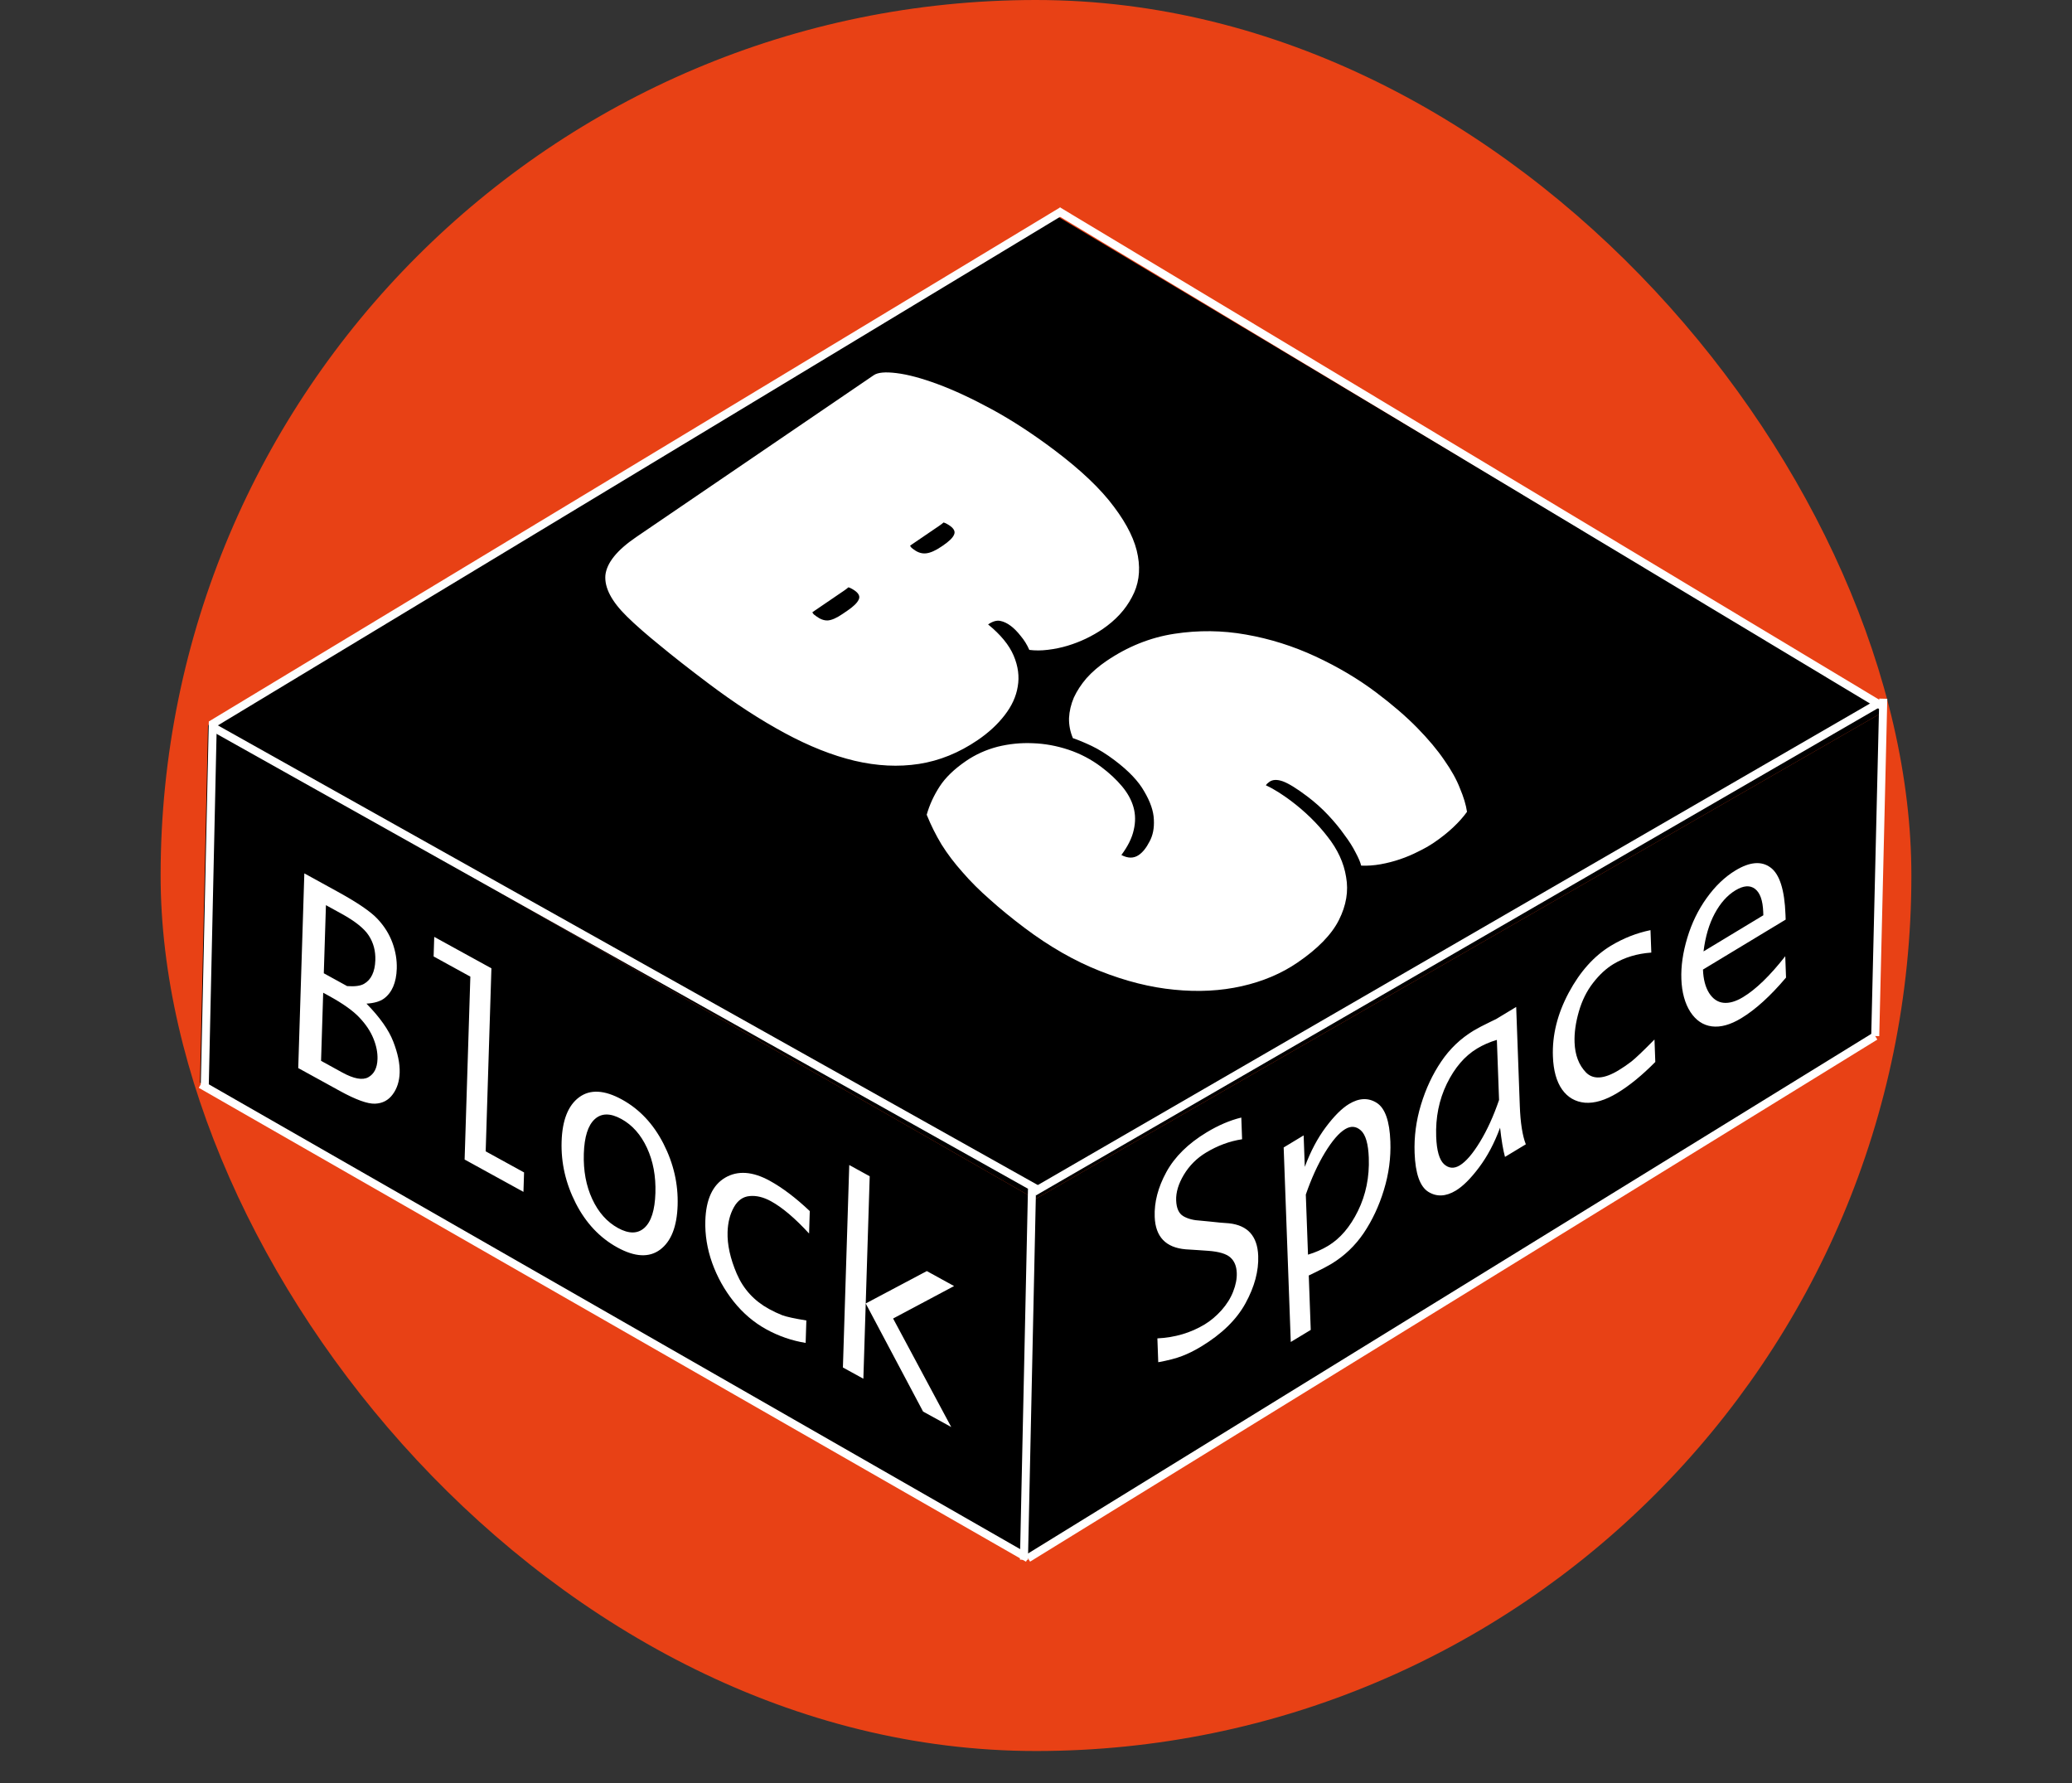 <svg width="258" height="222" viewBox="0 0 258 222" fill="none" xmlns="http://www.w3.org/2000/svg">
<rect x="0" y="0" width="258" height="222" fill="#333333" stroke="none"/>
<rect x="20" width="218" height="218" rx="109" fill="#E84115"/>
<path d="M131.407 26.79L234.719 88.506L128.904 149.289L25.905 90.289L131.407 26.79Z" fill="black"/>
<path d="M25.905 90.289L128.904 149.289L127.905 193.791L24.906 134.793L25.905 90.289Z" fill="black"/>
<path d="M128.904 149.289L234.719 88.506L233.219 129.506L127.905 193.791L128.904 149.289Z" fill="black"/>
<line x1="26.245" y1="90.388" x2="129.358" y2="148.185" stroke="white"/>
<path d="M128.744 148.395L234 87.499" stroke="white"/>
<path d="M234.5 88L131.742 26.252" stroke="white"/>
<line x1="132.259" y1="26.252" x2="26.259" y2="90.252" stroke="#FDFDFD"/>
<line x1="26.5" y1="89.835" x2="25.5" y2="135.011" stroke="white"/>
<path d="M25 135L128 194" stroke="white"/>
<line x1="233.5" y1="128.988" x2="234.5" y2="86.988" stroke="white"/>
<path d="M233.5 129L128 194" stroke="white"/>
<line x1="128.5" y1="148.011" x2="127.5" y2="194.187" stroke="white"/>
<path d="M37.136 132.974L37.895 108.736L42.044 111.017C44.536 112.387 46.195 113.521 47.021 114.42C47.857 115.313 48.472 116.297 48.865 117.371C49.259 118.445 49.438 119.524 49.404 120.607C49.378 121.46 49.229 122.205 48.958 122.84C48.688 123.464 48.301 123.961 47.797 124.33C47.294 124.689 46.572 124.896 45.633 124.952C47.297 126.65 48.409 128.225 48.967 129.676C49.534 131.131 49.8 132.421 49.765 133.546C49.731 134.618 49.443 135.519 48.901 136.248C48.367 136.982 47.635 137.368 46.705 137.408C45.775 137.448 44.306 136.916 42.298 135.812L37.136 132.974ZM40.319 121.173L43.222 122.769C44.176 122.838 44.876 122.746 45.32 122.492C45.774 122.233 46.115 121.859 46.344 121.371C46.582 120.877 46.713 120.266 46.736 119.537C46.772 118.392 46.502 117.375 45.926 116.486C45.359 115.603 44.222 114.692 42.515 113.754L40.585 112.693L40.319 121.173ZM39.977 132.074L42.593 133.512C44.053 134.314 45.143 134.516 45.861 134.116C46.589 133.711 46.97 132.957 47.005 131.854C47.03 131.041 46.862 130.192 46.499 129.304C46.138 128.406 45.561 127.539 44.77 126.702C43.98 125.854 42.726 124.959 41.01 124.015L40.243 123.594L39.977 132.074ZM57.853 144.361L58.567 121.591L53.993 119.078L54.069 116.641L61.19 120.555L60.476 143.341L65.255 145.967L65.179 148.388L57.853 144.361ZM76.871 155.307C74.68 154.103 72.955 152.27 71.695 149.809C70.435 147.337 69.847 144.774 69.93 142.119C70.013 139.464 70.739 137.628 72.108 136.612C73.477 135.596 75.257 135.69 77.448 136.894C79.63 138.093 81.351 139.923 82.611 142.385C83.871 144.846 84.459 147.404 84.376 150.059C84.293 152.714 83.567 154.555 82.198 155.581C80.829 156.597 79.053 156.506 76.871 155.307ZM76.947 152.886C78.307 153.634 79.408 153.624 80.249 152.858C81.09 152.092 81.544 150.652 81.61 148.539C81.676 146.435 81.326 144.559 80.561 142.91C79.795 141.261 78.733 140.062 77.372 139.315C76.003 138.562 74.898 138.569 74.057 139.335C73.216 140.101 72.762 141.536 72.696 143.639C72.63 145.753 72.98 147.634 73.745 149.283C74.51 150.933 75.578 152.134 76.947 152.886ZM100.317 167.193C98.59 166.91 96.954 166.345 95.412 165.497C93.878 164.654 92.526 163.503 91.355 162.044C90.194 160.58 89.302 158.977 88.678 157.237C88.055 155.486 87.771 153.731 87.826 151.971C87.909 149.326 88.731 147.544 90.292 146.622C91.862 145.706 93.716 145.835 95.852 147.009C97.431 147.877 99.091 149.134 100.831 150.779L100.744 153.574C98.993 151.669 97.414 150.33 96.008 149.558C95.077 149.046 94.193 148.83 93.355 148.909C92.517 148.978 91.857 149.447 91.374 150.315C90.892 151.183 90.633 152.205 90.596 153.382C90.546 154.954 90.929 156.689 91.742 158.587C92.565 160.49 93.898 161.949 95.742 162.962C96.299 163.268 96.848 163.527 97.389 163.74C97.93 163.943 98.936 164.161 100.405 164.397L100.317 167.193ZM104.957 170.251L105.747 145.045L108.294 146.445L107.798 162.281L115.404 158.248L118.8 160.114L111.207 164.155L118.445 177.664L114.939 175.738L107.798 162.281L107.504 171.651L104.957 170.251Z" fill="white"/>
<path d="M108.811 46.702C109.306 46.365 110.24 46.281 111.612 46.45C113.027 46.62 114.742 47.078 116.757 47.824C118.772 48.569 121.023 49.616 123.511 50.965C126.019 52.329 128.615 54.022 131.299 56.043C134.606 58.534 137.081 60.891 138.722 63.115C140.385 65.324 141.374 67.366 141.689 69.239C142.026 71.129 141.774 72.837 140.933 74.365C140.134 75.894 138.917 77.215 137.282 78.33C136.657 78.755 135.971 79.148 135.221 79.51C134.493 79.857 133.734 80.15 132.945 80.389C132.156 80.628 131.337 80.799 130.487 80.9C129.68 81.002 128.907 81.007 128.168 80.913C127.887 80.269 127.53 79.692 127.098 79.181C126.687 78.655 126.273 78.236 125.857 77.922C125.42 77.593 124.981 77.386 124.538 77.299C124.096 77.213 123.594 77.36 123.035 77.742C124.593 79.008 125.653 80.3 126.214 81.618C126.776 82.936 126.947 84.222 126.726 85.476C126.528 86.716 125.981 87.909 125.085 89.056C124.211 90.189 123.097 91.217 121.741 92.141C119.416 93.724 116.979 94.713 114.429 95.108C111.879 95.503 109.203 95.371 106.403 94.713C103.645 94.056 100.739 92.902 97.687 91.252C94.656 89.617 91.486 87.554 88.179 85.063C85.807 83.277 83.801 81.705 82.161 80.346C80.499 79.002 79.129 77.801 78.054 76.744C76.15 74.878 75.259 73.173 75.38 71.628C75.543 70.084 76.82 68.498 79.209 66.871L108.811 46.702ZM113.326 67.93C113.346 68.006 113.407 68.099 113.51 68.207C113.656 68.317 113.75 68.388 113.791 68.419C114.29 68.795 114.805 68.951 115.336 68.888C115.867 68.825 116.498 68.544 117.23 68.045L117.424 67.913C118.177 67.4 118.632 66.956 118.789 66.58C118.967 66.22 118.817 65.86 118.339 65.5C118.235 65.421 118.099 65.335 117.932 65.24C117.765 65.145 117.618 65.08 117.492 65.047C117.34 65.18 117.168 65.312 116.974 65.445C116.781 65.576 116.576 65.716 116.361 65.862L113.326 67.93ZM101.156 76.222C101.175 76.298 101.237 76.391 101.34 76.499C101.486 76.609 101.579 76.679 101.621 76.711C102.12 77.087 102.603 77.265 103.069 77.246C103.557 77.212 104.167 76.945 104.898 76.447L105.512 76.029C106.265 75.516 106.731 75.064 106.91 74.674C107.109 74.299 106.97 73.932 106.491 73.572C106.387 73.493 106.252 73.406 106.084 73.311C105.917 73.216 105.771 73.152 105.644 73.119C105.493 73.252 105.32 73.384 105.127 73.516C104.933 73.648 104.729 73.788 104.513 73.934L101.156 76.222ZM137.129 95.487C138.148 96.254 139.008 97.056 139.708 97.892C140.408 98.728 140.885 99.597 141.139 100.498C141.393 101.399 141.402 102.348 141.167 103.343C140.953 104.325 140.442 105.359 139.632 106.448C140.448 106.877 141.168 106.879 141.792 106.453C142.287 106.116 142.734 105.558 143.134 104.778C143.554 104.014 143.735 103.101 143.675 102.037C143.637 100.989 143.241 99.827 142.487 98.55C141.777 97.273 140.537 95.969 138.769 94.638C137.77 93.886 136.821 93.294 135.921 92.864C135.041 92.448 134.265 92.126 133.593 91.898C133.253 91.086 133.092 90.255 133.112 89.406C133.154 88.542 133.354 87.689 133.713 86.848C134.092 86.023 134.62 85.216 135.295 84.428C135.991 83.655 136.812 82.946 137.759 82.301C140.406 80.498 143.228 79.366 146.224 78.906C149.221 78.446 152.195 78.478 155.147 79.004C158.141 79.53 161.031 80.44 163.816 81.735C166.602 83.03 169.118 84.524 171.364 86.216C173.382 87.735 175.084 89.202 176.469 90.615C177.854 92.029 178.976 93.368 179.836 94.633C180.716 95.883 181.366 97.051 181.785 98.138C182.246 99.227 182.541 100.205 182.668 101.072C182.209 101.714 181.632 102.36 180.939 103.012C180.246 103.663 179.459 104.289 178.576 104.89C177.995 105.286 177.33 105.665 176.58 106.026C175.873 106.389 175.124 106.705 174.334 106.974C173.545 107.244 172.735 107.452 171.906 107.6C171.076 107.747 170.27 107.804 169.488 107.77C169.392 107.358 169.161 106.814 168.796 106.138C168.452 105.447 167.983 104.707 167.388 103.919C166.835 103.132 166.166 102.32 165.381 101.482C164.596 100.644 163.725 99.865 162.768 99.144C161.458 98.157 160.446 97.534 159.732 97.274C159.039 97.03 158.488 97.047 158.079 97.326C157.864 97.473 157.712 97.621 157.624 97.77C158.148 98.01 158.681 98.304 159.223 98.65C159.765 98.997 160.265 99.343 160.723 99.687C162.512 101.035 164.033 102.52 165.286 104.143C166.561 105.751 167.336 107.431 167.612 109.182C167.931 110.935 167.634 112.718 166.723 114.532C165.812 116.347 164.087 118.119 161.547 119.849C159.546 121.213 157.236 122.19 154.617 122.78C151.999 123.37 149.201 123.517 146.222 123.218C143.265 122.936 140.191 122.165 137.003 120.906C133.835 119.663 130.691 117.866 127.571 115.516C125.969 114.31 124.536 113.138 123.271 112C121.985 110.877 120.847 109.743 119.858 108.596C118.847 107.465 117.975 106.314 117.24 105.143C116.527 103.958 115.911 102.722 115.391 101.435C115.737 100.214 116.273 99.043 116.998 97.923C117.724 96.802 118.829 95.736 120.314 94.724C121.476 93.932 122.771 93.348 124.198 92.972C125.647 92.612 127.111 92.465 128.592 92.53C130.094 92.581 131.58 92.852 133.051 93.342C134.521 93.832 135.881 94.547 137.129 95.487Z" fill="white"/>
<path d="M144.222 169.595L144.114 166.628C146.297 166.522 148.262 165.941 150.01 164.885C150.741 164.444 151.435 163.859 152.092 163.133C152.748 162.395 153.235 161.617 153.551 160.799C153.876 159.974 154.026 159.203 153.999 158.485C153.969 157.642 153.704 156.998 153.205 156.555C152.705 156.102 151.788 155.826 150.454 155.727L149.057 155.63L147.645 155.541C145.159 155.331 143.871 153.982 143.78 151.494C143.713 149.672 144.197 147.816 145.23 145.925C146.272 144.019 147.943 142.371 150.244 140.981C151.724 140.086 153.164 139.472 154.564 139.136L154.662 141.838C153.113 142.072 151.616 142.625 150.171 143.498C149.021 144.193 148.103 145.11 147.415 146.249C146.737 147.382 146.416 148.448 146.452 149.448C146.489 150.437 146.79 151.095 147.358 151.422C147.926 151.749 148.644 151.933 149.511 151.973L150.581 152.076L151.911 152.214L153.035 152.301C155.368 152.551 156.579 153.904 156.669 156.361C156.738 158.235 156.213 160.196 155.094 162.244C153.975 164.293 152.127 166.096 149.551 167.653C148.73 168.148 147.943 168.539 147.188 168.825C146.442 169.116 145.454 169.373 144.222 169.595ZM162.47 145.275C163.183 143.355 164.057 141.704 165.091 140.324C166.125 138.944 167.087 137.984 167.979 137.446C169.227 136.692 170.374 136.643 171.418 137.299C172.463 137.955 173.032 139.563 173.125 142.124C173.199 144.144 172.931 146.152 172.32 148.149C171.718 150.129 170.882 151.917 169.81 153.512C168.738 155.096 167.386 156.381 165.754 157.367C165.291 157.647 164.576 158.02 163.609 158.488C163.465 158.553 163.25 158.656 162.964 158.797L163.211 165.574L160.724 167.077L159.839 142.859L162.326 141.356L162.47 145.275ZM162.596 148.726L162.869 156.205C163.779 155.932 164.613 155.566 165.371 155.108C166.878 154.198 168.119 152.746 169.094 150.752C170.078 148.743 170.526 146.541 170.438 144.147C170.375 142.408 170.046 141.272 169.452 140.737C168.859 140.202 168.205 140.15 167.492 140.581C166.717 141.049 165.877 142.025 164.975 143.506C164.081 144.983 163.288 146.723 162.596 148.726ZM186.785 140.398C186.081 142.313 185.207 143.963 184.164 145.349C183.13 146.729 182.167 147.688 181.276 148.227C180.028 148.981 178.881 149.03 177.837 148.374C176.801 147.712 176.237 146.101 176.143 143.54C176.069 141.521 176.333 139.521 176.935 137.54C177.537 135.549 178.374 133.761 179.446 132.177C180.517 130.582 181.869 129.292 183.5 128.306C183.973 128.021 184.688 127.647 185.646 127.185C185.79 127.12 186.005 127.016 186.291 126.875L188.792 125.364L189.242 137.684C189.319 139.787 189.569 141.381 189.991 142.466L187.397 144.034C187.165 143.195 186.962 141.983 186.785 140.398ZM186.659 136.947L186.386 129.467C185.493 129.73 184.668 130.09 183.91 130.548C182.377 131.475 181.123 132.94 180.148 134.944C179.182 136.943 178.743 139.134 178.83 141.518C178.893 143.246 179.217 144.385 179.803 144.936C180.396 145.471 181.05 145.523 181.763 145.092C182.538 144.623 183.378 143.648 184.28 142.167C185.183 140.685 185.976 138.945 186.659 136.947ZM206.114 132.213C204.471 133.876 202.896 135.163 201.389 136.074C199.891 136.979 198.544 137.383 197.347 137.287C196.158 137.176 195.213 136.63 194.512 135.649C193.811 134.658 193.428 133.282 193.364 131.523C193.267 128.879 193.922 126.238 195.329 123.6C196.745 120.957 198.497 119.005 200.583 117.745C202.125 116.813 203.769 116.165 205.515 115.802L205.617 118.597C203.844 118.721 202.272 119.198 200.899 120.028C199.989 120.577 199.143 121.36 198.36 122.376C197.577 123.381 196.987 124.572 196.591 125.95C196.195 127.328 196.018 128.605 196.061 129.781C196.118 131.353 196.592 132.599 197.482 133.519C198.381 134.433 199.731 134.346 201.532 133.258C202.076 132.929 202.61 132.565 203.133 132.163C203.655 131.752 204.615 130.837 206.012 129.418L206.114 132.213ZM222.392 121.707C220.444 124.012 218.583 125.7 216.809 126.772C215.463 127.586 214.245 127.922 213.156 127.783C212.066 127.643 211.174 127.044 210.479 125.985C209.793 124.91 209.42 123.545 209.359 121.89C209.301 120.297 209.548 118.584 210.101 116.75C210.653 114.915 211.459 113.264 212.517 111.795C213.574 110.315 214.772 109.171 216.109 108.363C217.883 107.291 219.332 107.171 220.456 108.003C221.589 108.829 222.212 110.783 222.324 113.864L222.347 114.489L212.05 120.711C212.094 121.918 212.348 122.892 212.813 123.633C213.286 124.369 213.884 124.773 214.606 124.847C215.329 124.921 216.141 124.686 217.041 124.142C218.646 123.173 220.397 121.476 222.295 119.052L222.392 121.707ZM212.117 118.451L219.566 113.95L219.551 113.529C219.499 112.103 219.159 111.149 218.531 110.666C217.902 110.184 217.089 110.245 216.091 110.848C215.083 111.457 214.225 112.417 213.517 113.728C212.817 115.023 212.35 116.598 212.117 118.451Z" fill="white"/>
</svg>
